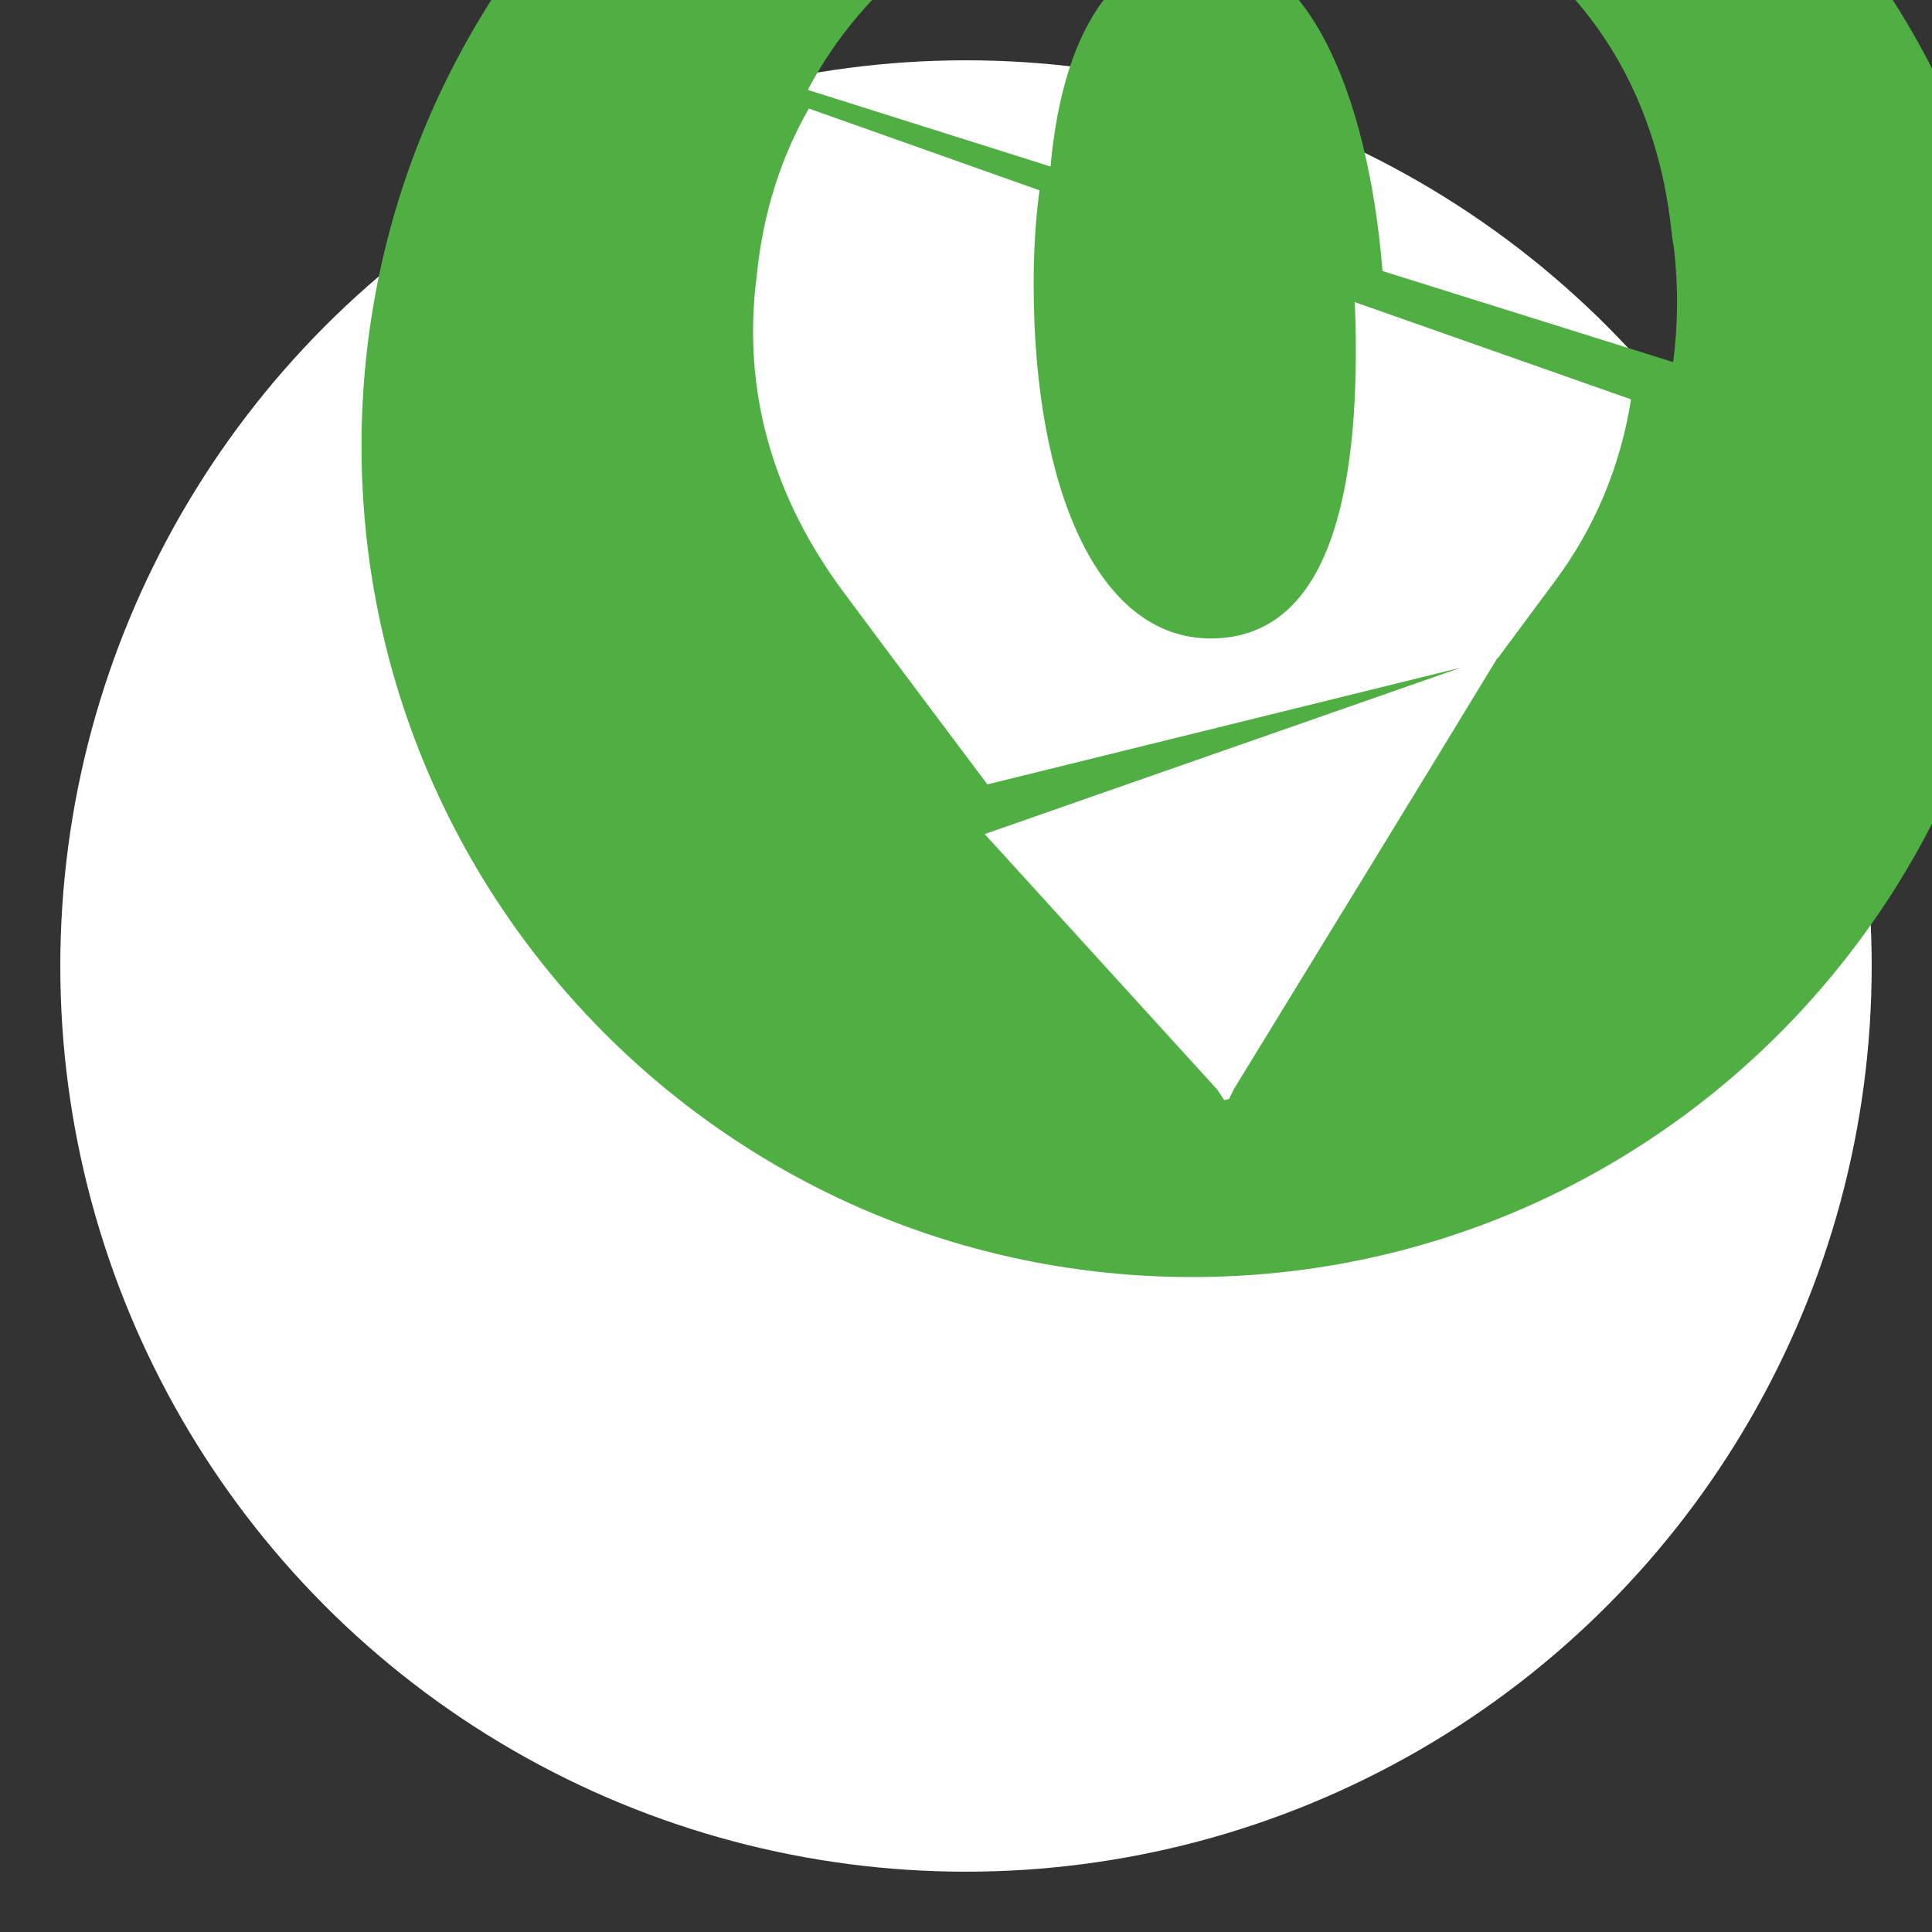 <?xml version="1.0" encoding="UTF-8" standalone="no"?>
<!-- Created with Inkscape (http://www.inkscape.org/) -->

<svg
   xmlns:dc="http://purl.org/dc/elements/1.1/"
   xmlns:cc="http://creativecommons.org/ns#"
   xmlns:rdf="http://www.w3.org/1999/02/22-rdf-syntax-ns#"
   xmlns:svg="http://www.w3.org/2000/svg"
   xmlns="http://www.w3.org/2000/svg"
   xmlns:sodipodi="http://sodipodi.sourceforge.net/DTD/sodipodi-0.dtd"
   xmlns:inkscape="http://www.inkscape.org/namespaces/inkscape"
   width="7.902mm"
   height="7.902mm"
   viewBox="0 0 28 28"
   id="svg15581"
   version="1.1"
   inkscape:version="0.91 r13725"
   sodipodi:docname="marker-islamofobia.svg">
  <rect x="0" y="0" width="28" height="28" fill="#333333" stroke="none"/>
  <defs
     id="defs15583" />
  <sodipodi:namedview
     id="base"
     pagecolor="#ffffff"
     bordercolor="#666666"
     borderopacity="1.0"
     inkscape:pageopacity="0.0"
     inkscape:pageshadow="2"
     inkscape:zoom="3.959798"
     inkscape:cx="17.839531"
     inkscape:cy="11.188831"
     inkscape:document-units="px"
     inkscape:current-layer="layer1"
     showgrid="false"
     inkscape:window-width="1547"
     inkscape:window-height="876"
     inkscape:window-x="53"
     inkscape:window-y="24"
     inkscape:window-maximized="1"
     showguides="true"
     inkscape:guide-bbox="true"
     fit-margin-top="0"
     fit-margin-left="0"
     fit-margin-right="0"
     fit-margin-bottom="0">
    <sodipodi:guide
       position="-1,63.145"
       orientation="1,0"
       id="guide16158" />
    <sodipodi:guide
       position="29.052,44.709"
       orientation="1,0"
       id="guide16160" />
    <sodipodi:guide
       position="-21.203,29.052"
       orientation="0,1"
       id="guide16162" />
    <sodipodi:guide
       position="-19.94,-1"
       orientation="0,1"
       id="guide16164" />
  </sodipodi:namedview>
  <g
     inkscape:label="Layer 1"
     inkscape:groupmode="layer"
     id="layer1"
     transform="translate(-366.928,-268.273)">
    <circle
       style="opacity:1;fill:#ffffff;fill-opacity:1;stroke:#ffffff;stroke-width:1.747;stroke-miterlimit:4;stroke-dasharray:none;stroke-opacity:0"
       id="path16166"
       cx="380.928"
       cy="282.273"
       r="13.126" />
    <g
       transform="matrix(0.15,0,0,-0.15,-715.367,2707.706)"
       id="g4146"
       style="fill:#4faf42;fill-opacity:1">
      <path
         inkscape:connector-curvature="0"
         id="path4148"
         style="fill:#4faf42;fill-opacity:1;fill-rule:nonzero;stroke:none"
         d="m 7376.96,16227.9 -28.08,8.8 c -1.42,17.3 -7.37,31.5 -17.79,31.2 -7.12,-0.3 -12.97,-6.6 -14.29,-21.1 l -23.45,7.4 c 7.43,14.1 22.628,22.153 38.6,22.7 21.968,0.753 42.21,-11.4 44.85,-36.4 0.05,-0.7 0.21,-1.3 0.26,-1.8 0.41,-3.7 0.35,-7.3 -0.1,-10.8 z m -11.6,-21.4 -5.34,-7.2 -0.05,0 c -8.44,-13.9 -16.93,-27.7 -25.43,-41.6 l -0.5,-1 -0.46,-0.1 -0.66,1 c -7.48,8.2 -15,16.5 -22.48,24.7 l 46.07,16.1 -45.81,-11.3 c -4.58,6.1 -9.16,12.2 -13.69,18.3 -7.01,9.3 -10.06,19.7 -8.59,30.9 0.61,6.1 2.39,11.5 5.03,16.1 l 22.28,-7.9 c -0.36,-2.7 -0.56,-5.7 -0.56,-9.1 0,-19.7 6.2,-34.2 17.09,-34.2 10.68,0 14.23,12.2 14.03,29.1 0,1.1 -0.05,2.3 -0.1,3.4 l 26.7,-9.4 c -1.02,-6.4 -3.46,-12.4 -7.53,-17.8 z m -34.88,93.5 c -44.35,0 -80.25,-35.9 -80.25,-80.2 0,-44.3 35.9,-80.3 80.25,-80.3 44.34,0 80.24,36 80.24,80.3 0,44.3 -35.9,80.2 -80.24,80.2"
         sodipodi:nodetypes="cccccscccccccccccccccccsscccccsssc" />
    </g>
  </g>
</svg>
